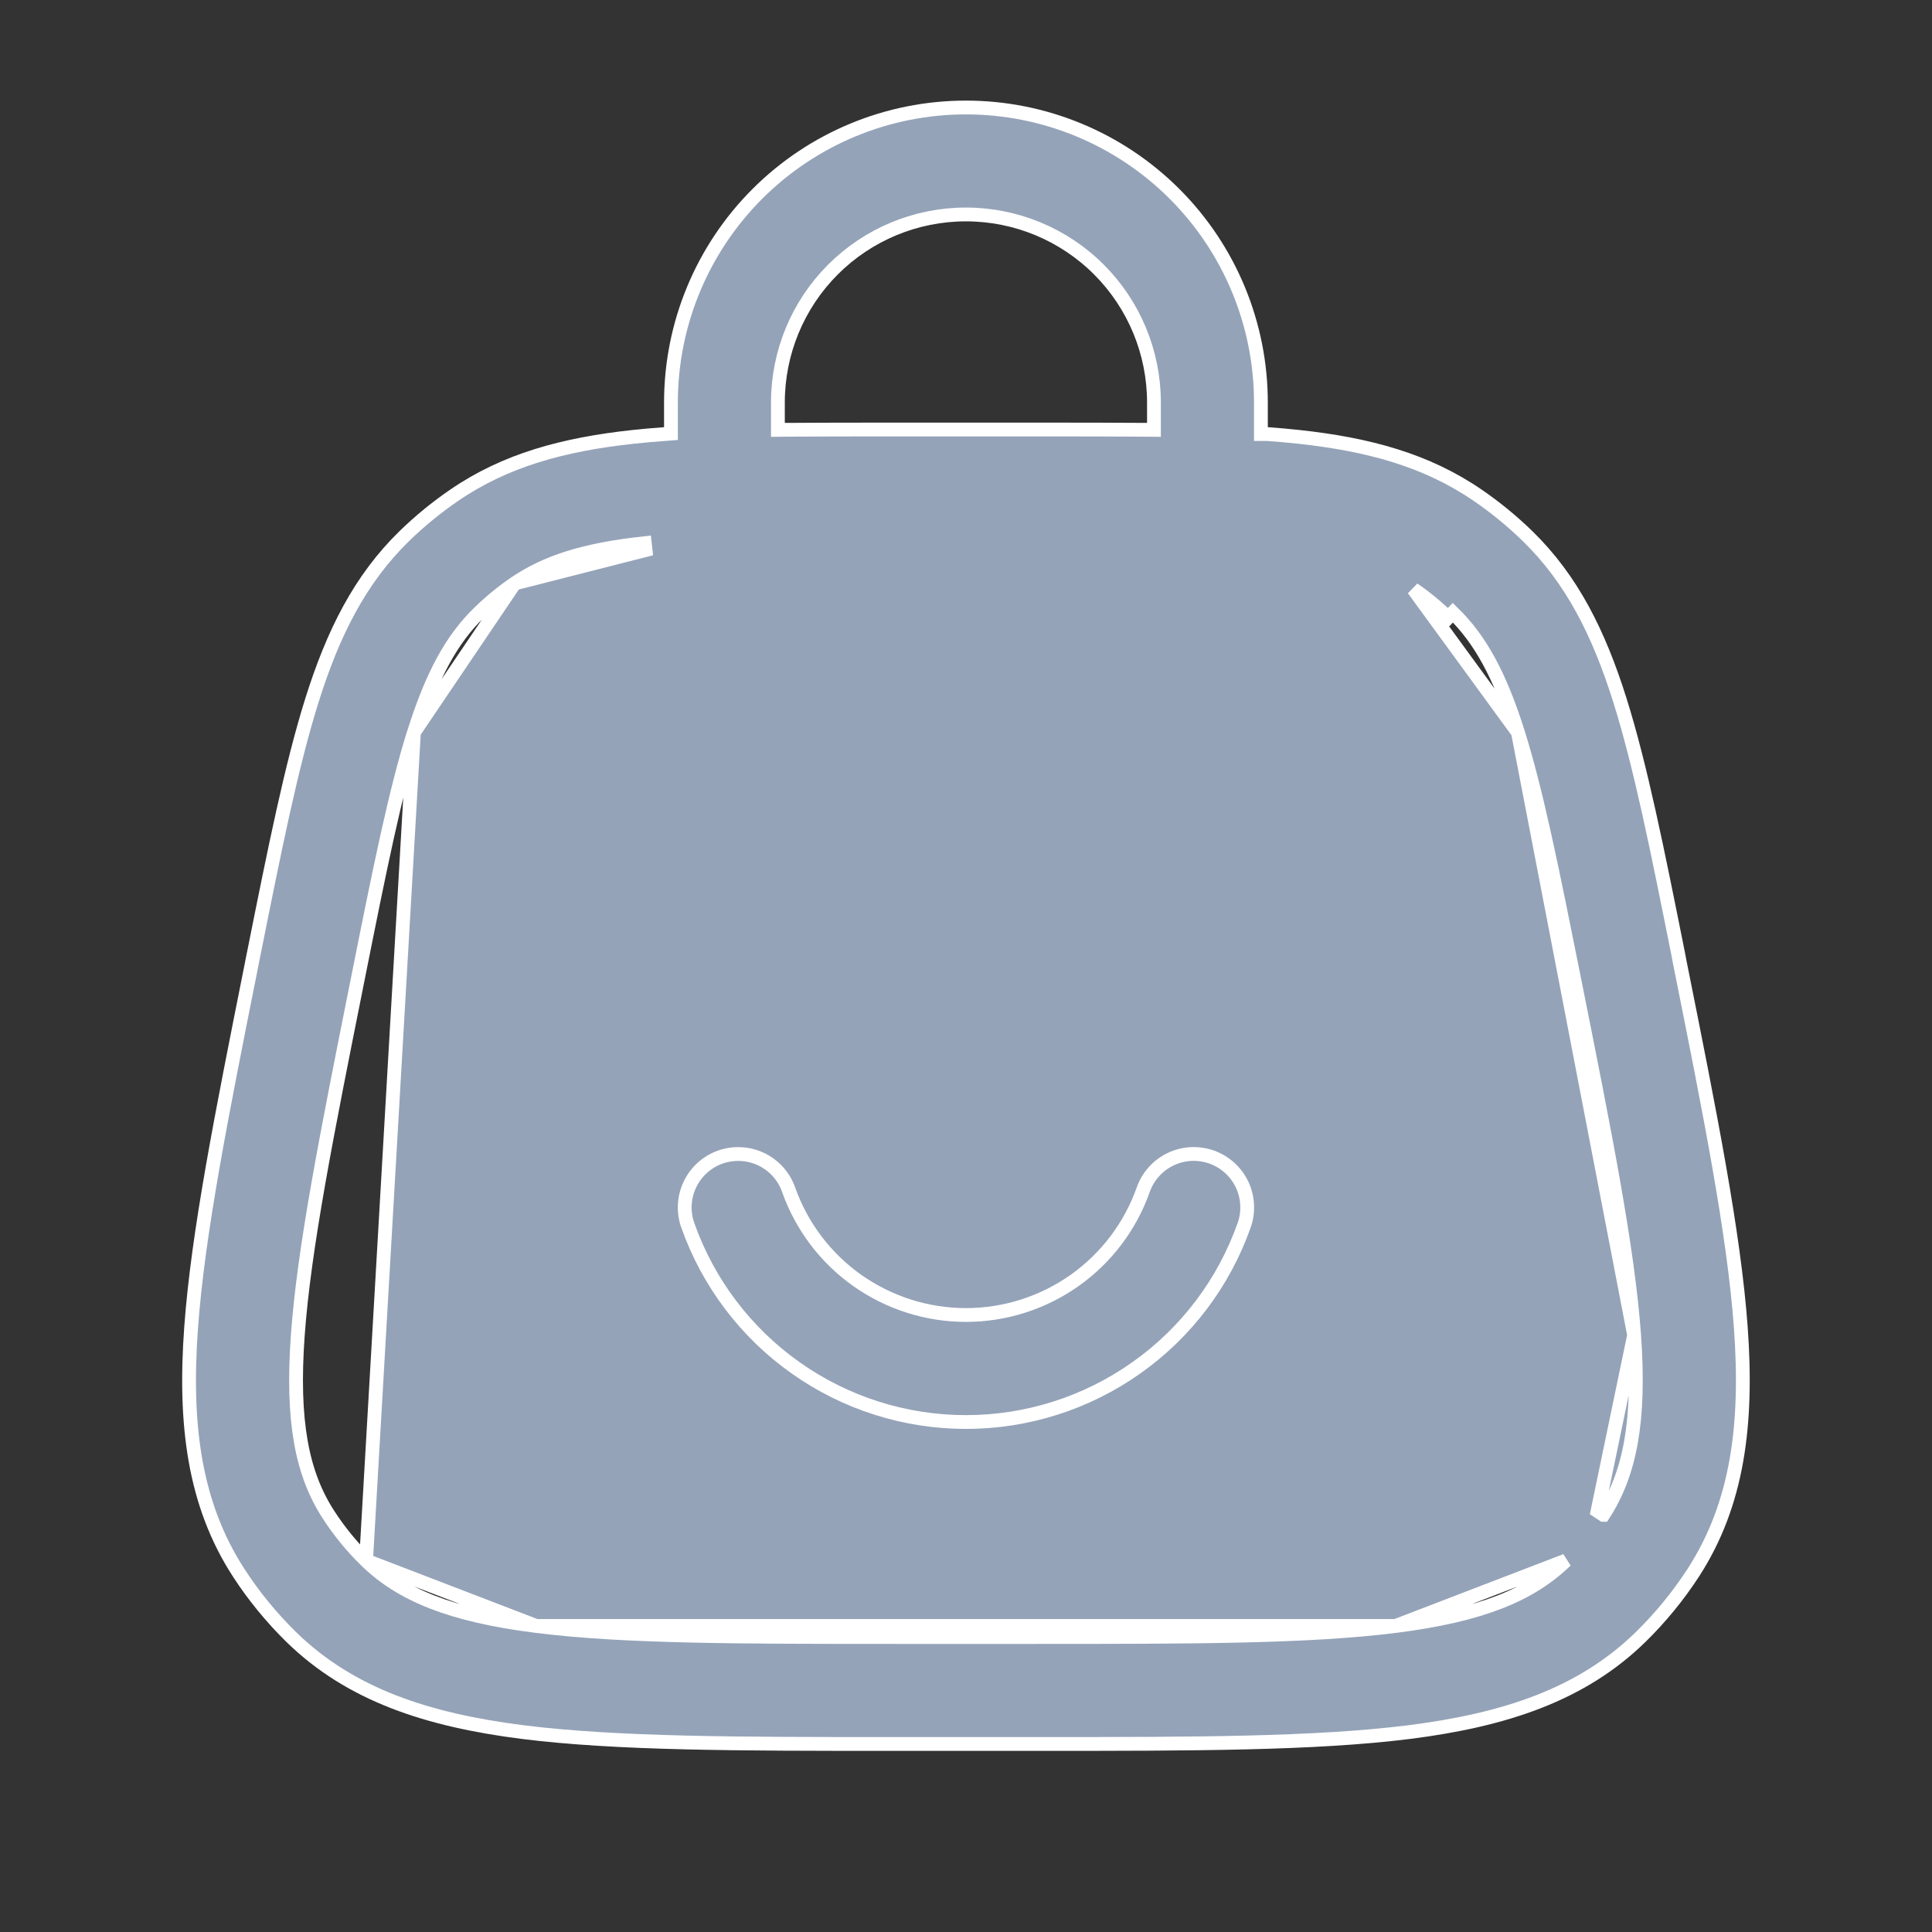 <svg width="28" height="28" viewBox="0 0 28 28" fill="none" xmlns="http://www.w3.org/2000/svg">
<rect x="0" y="0" width="28" height="28" fill="#333333" stroke="none"/>
<g id="Icons">
<path id="Vector" d="M7.458 8.456L7.458 8.456C7.909 8.148 8.465 7.966 9.345 7.872C9.345 7.872 9.345 7.872 9.345 7.872L9.356 7.972L7.458 8.456ZM7.458 8.456C7.274 8.582 7.102 8.724 6.942 8.88C6.551 9.261 6.266 9.771 6 10.614L5.999 10.614M7.458 8.456L5.999 10.614M5.999 10.614C5.729 11.476 5.502 12.602 5.186 14.185C4.732 16.455 4.407 18.087 4.316 19.35C4.226 20.599 4.376 21.36 4.762 21.954C4.917 22.193 5.1 22.417 5.305 22.617L5.305 22.617M5.999 10.614L5.305 22.617M5.305 22.617C5.812 23.111 6.529 23.408 7.772 23.565L7.772 23.565M5.305 22.617L7.772 23.565M7.772 23.565C9.028 23.724 10.692 23.725 13.006 23.725H14.993C17.307 23.725 18.969 23.724 20.226 23.565L20.226 23.565M7.772 23.565L20.226 23.565M20.226 23.565C21.469 23.408 22.186 23.111 22.693 22.617L22.693 22.617L20.226 23.565ZM23.683 19.349L23.683 19.349C23.772 20.599 23.622 21.36 23.237 21.954C23.236 21.954 23.236 21.954 23.236 21.954L23.153 21.899L23.683 19.349ZM23.683 19.349C23.591 18.085 23.267 16.455 22.813 14.185L22.813 14.185C22.496 12.602 22.27 11.475 21.999 10.614M23.683 19.349L21.999 10.614M21.999 10.614C21.733 9.771 21.447 9.261 21.056 8.88C21.056 8.88 21.056 8.88 21.056 8.88L20.986 8.952C20.831 8.8 20.663 8.662 20.485 8.539L21.999 10.614ZM11.274 6.129V6.23L11.375 6.229C11.862 6.225 12.387 6.225 12.955 6.225H15.043C15.611 6.225 16.137 6.225 16.623 6.229L16.724 6.23V6.129V5.833C16.724 5.11 16.437 4.417 15.926 3.906C15.415 3.395 14.722 3.108 13.999 3.108C13.276 3.108 12.583 3.395 12.072 3.906C11.561 4.417 11.274 5.11 11.274 5.833V6.129ZM18.274 6.191V6.291H18.372C18.521 6.302 18.67 6.315 18.82 6.331C19.835 6.441 20.674 6.669 21.416 7.178L21.416 7.178C21.673 7.354 21.915 7.552 22.138 7.769C22.782 8.397 23.171 9.175 23.477 10.149C23.775 11.098 24.018 12.306 24.323 13.832C24.323 13.832 24.323 13.832 24.323 13.833L24.344 13.943L24.344 13.944C24.785 16.143 25.129 17.867 25.229 19.238C25.33 20.638 25.187 21.797 24.537 22.798L24.537 22.798C24.318 23.134 24.063 23.445 23.776 23.726L23.776 23.726C22.922 24.56 21.812 24.927 20.421 25.103C19.056 25.274 17.299 25.275 15.055 25.275H12.943C10.701 25.275 8.942 25.274 7.577 25.103C6.186 24.927 5.077 24.56 4.222 23.726C3.936 23.445 3.68 23.134 3.462 22.798C2.811 21.796 2.668 20.638 2.77 19.238L2.77 19.238C2.869 17.872 3.212 16.154 3.649 13.966L3.653 13.944L3.653 13.943L3.675 13.833L3.675 13.833L3.679 13.815C3.983 12.296 4.224 11.095 4.521 10.149C4.827 9.175 5.216 8.397 5.86 7.769C6.083 7.552 6.325 7.354 6.582 7.178L6.582 7.178C7.324 6.669 8.163 6.441 9.179 6.331L9.179 6.331C9.324 6.315 9.475 6.303 9.631 6.291L9.724 6.284V6.191V5.833C9.724 4.699 10.174 3.612 10.976 2.81C11.778 2.008 12.865 1.558 13.999 1.558C15.133 1.558 16.22 2.008 17.022 2.81C17.824 3.612 18.274 4.699 18.274 5.833V6.191ZM11.429 17.241L11.429 17.241C11.617 17.773 11.965 18.233 12.425 18.558C12.886 18.883 13.435 19.058 13.999 19.058C14.563 19.058 15.112 18.883 15.573 18.558C16.033 18.233 16.381 17.773 16.569 17.241L16.569 17.241C16.603 17.145 16.655 17.057 16.724 16.981C16.792 16.905 16.874 16.844 16.966 16.8C17.058 16.756 17.157 16.731 17.259 16.725C17.361 16.72 17.462 16.735 17.558 16.768C17.654 16.802 17.743 16.855 17.819 16.923C17.894 16.991 17.956 17.073 18 17.165C18.044 17.257 18.069 17.357 18.074 17.459C18.08 17.56 18.065 17.662 18.031 17.758C17.736 18.592 17.191 19.314 16.468 19.824C15.746 20.335 14.884 20.609 14 20.609C13.115 20.609 12.253 20.335 11.531 19.824C10.809 19.314 10.263 18.592 9.968 17.758C9.899 17.564 9.911 17.351 9.999 17.166C10.088 16.98 10.246 16.838 10.44 16.769C10.634 16.701 10.847 16.712 11.032 16.8C11.218 16.889 11.361 17.048 11.429 17.241Z" fill="#94A3B8" stroke="white" stroke-width="0.2"/>
</g>
</svg>
